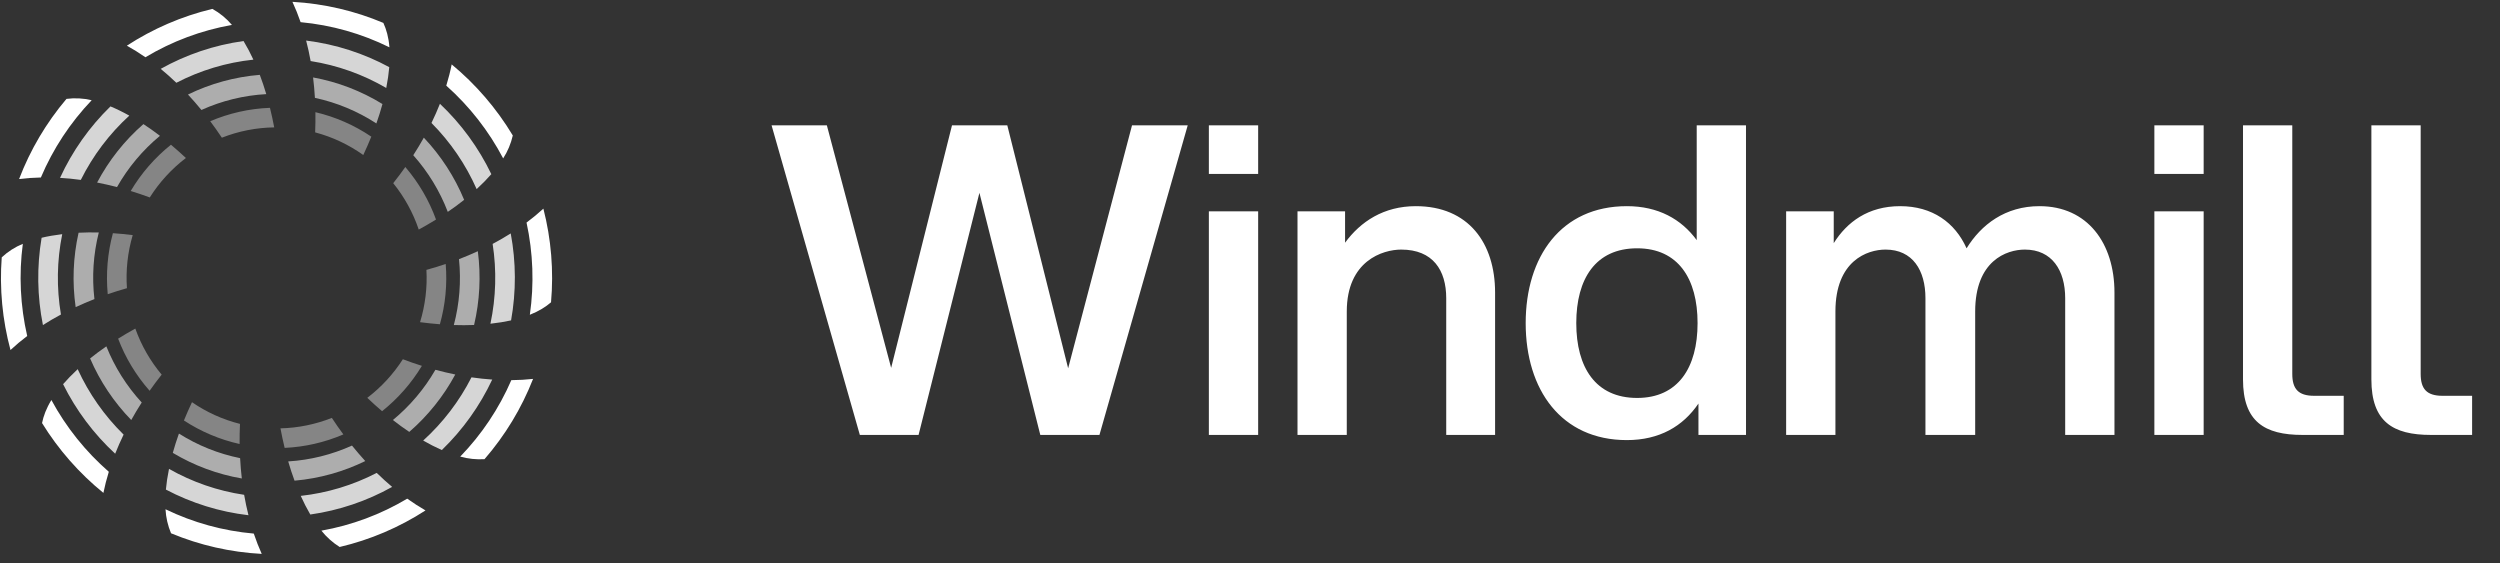 <svg width="253" height="57" viewBox="0 0 253 57" fill="none" xmlns="http://www.w3.org/2000/svg">
<rect x="0" y="0" width="253" height="57" fill="#333333" stroke="none"/>
<g clip-path="url(#clip0_91_471)">
<path opacity="0.4" fill-rule="evenodd" clip-rule="evenodd" d="M13.229 19.329C14.293 17.534 15.673 15.947 17.302 14.645C17.814 15.077 18.318 15.527 18.813 15.988C17.368 17.091 16.131 18.443 15.157 19.982C14.521 19.745 13.878 19.528 13.229 19.329ZM31.919 11.352C33.94 11.826 35.857 12.666 37.577 13.83C37.325 14.453 37.052 15.072 36.764 15.687C35.29 14.637 33.64 13.861 31.893 13.396C31.921 12.702 31.93 12.021 31.919 11.352ZM41.019 16.902C42.364 18.472 43.417 20.271 44.125 22.216C43.554 22.571 42.971 22.907 42.377 23.232C41.8 21.526 40.926 19.937 39.794 18.537C40.225 17.994 40.635 17.447 41.019 16.902ZM45.105 26.713C45.274 28.767 45.076 30.833 44.517 32.815C43.848 32.764 43.179 32.694 42.51 32.605C43.033 30.892 43.252 29.1 43.154 27.312C43.825 27.126 44.473 26.926 45.105 26.713ZM42.694 37.026C41.633 38.782 40.27 40.335 38.667 41.613C38.156 41.176 37.656 40.725 37.168 40.261C38.588 39.18 39.806 37.858 40.769 36.355C41.416 36.602 42.058 36.823 42.694 37.023V37.026ZM34.749 43.963C32.864 44.772 30.851 45.233 28.806 45.327C28.648 44.675 28.508 44.016 28.383 43.35C30.165 43.307 31.925 42.948 33.582 42.291C33.962 42.868 34.352 43.428 34.749 43.963ZM24.251 44.934C22.244 44.487 20.334 43.681 18.613 42.551C18.867 41.93 19.141 41.313 19.429 40.702C20.886 41.703 22.523 42.455 24.286 42.898C24.254 43.589 24.244 44.268 24.249 44.938L24.251 44.934ZM15.141 39.545C13.771 37.994 12.691 36.207 11.954 34.273C12.52 33.918 13.101 33.578 13.694 33.252C14.305 34.968 15.216 36.544 16.361 37.913C15.933 38.454 15.524 38.999 15.143 39.544L15.141 39.545ZM10.902 29.772C10.709 27.699 10.885 25.609 11.424 23.599C12.093 23.643 12.762 23.709 13.431 23.794C12.918 25.535 12.72 27.355 12.846 29.165C12.181 29.351 11.533 29.557 10.902 29.772ZM22.453 13.935C24.142 13.27 25.936 12.917 27.751 12.891C27.626 12.228 27.481 11.568 27.32 10.912C25.181 10.993 23.143 11.472 21.275 12.268C21.675 12.802 22.07 13.359 22.453 13.935Z" fill="white"/>
<path fill-rule="evenodd" clip-rule="evenodd" d="M1.932 18.119C2.638 18.031 3.376 17.977 4.137 17.962C5.366 15.064 7.107 12.416 9.278 10.143C8.444 9.942 7.58 9.895 6.728 10.007C4.684 12.419 3.062 15.162 1.932 18.119ZM29.594 0.185C32.841 0.37 35.941 1.112 38.797 2.318C39.099 2.977 39.33 3.77 39.411 4.788C36.594 3.396 33.547 2.534 30.421 2.243C30.18 1.543 29.904 0.856 29.594 0.185ZM45.71 6.517C48.163 8.546 50.255 10.979 51.895 13.711C51.706 14.534 51.377 15.32 50.921 16.03C49.46 13.248 47.509 10.753 45.164 8.668C45.388 7.936 45.573 7.219 45.71 6.517ZM54.99 21.115C55.784 24.208 56.046 27.413 55.764 30.594C55.226 31.056 54.544 31.489 53.62 31.855C54.065 28.75 53.953 25.589 53.285 22.524C53.895 22.069 54.464 21.598 54.99 21.115ZM53.947 38.345C52.783 41.314 51.121 44.061 49.033 46.467C48.206 46.519 47.376 46.431 46.575 46.208C48.75 43.964 50.5 41.342 51.746 38.472C52.507 38.466 53.241 38.423 53.947 38.345ZM43.06 51.655C40.398 53.377 37.458 54.629 34.373 55.355C33.669 54.913 33.044 54.354 32.524 53.702C35.592 53.159 38.535 52.062 41.211 50.464C41.827 50.904 42.446 51.301 43.06 51.655ZM26.486 56.054C23.331 55.887 20.228 55.182 17.31 53.968C16.985 53.196 16.794 52.373 16.749 51.536C19.553 52.893 22.581 53.727 25.684 53.999C25.926 54.72 26.194 55.405 26.486 56.054ZM10.464 49.882C8.014 47.892 5.914 45.502 4.255 42.813C4.397 42.111 4.676 41.343 5.2 40.481C6.688 43.232 8.657 45.691 11.011 47.744C10.788 48.471 10.605 49.184 10.464 49.882ZM1.061 35.422C0.239 32.37 -0.06 29.197 0.176 26.044C0.799 25.462 1.521 24.998 2.31 24.675C1.9 27.785 2.05 30.946 2.753 34.003C2.146 34.462 1.581 34.936 1.061 35.422ZM14.715 5.795C17.41 4.178 20.379 3.068 23.472 2.522C22.916 1.865 22.247 1.315 21.494 0.9C18.372 1.646 15.455 2.921 12.839 4.622C13.461 4.968 14.09 5.359 14.716 5.795H14.715Z" fill="white"/>
<path opacity="0.8" fill-rule="evenodd" clip-rule="evenodd" d="M6.075 18C6.759 18.037 7.462 18.107 8.178 18.206C9.401 15.752 11.064 13.549 13.086 11.701C12.398 11.317 11.764 11.011 11.179 10.768C9.05 12.843 7.319 15.294 6.075 18ZM30.984 4.105C33.995 4.48 36.834 5.411 39.393 6.795C39.339 7.428 39.24 8.128 39.088 8.902C36.727 7.526 34.133 6.603 31.436 6.179C31.307 5.465 31.157 4.773 30.982 4.107L30.984 4.105ZM44.521 10.502C46.675 12.537 48.438 14.952 49.723 17.625C49.305 18.102 48.812 18.606 48.236 19.137C47.134 16.644 45.585 14.376 43.665 12.444C43.981 11.791 44.267 11.144 44.52 10.505L44.521 10.502ZM51.686 23.622C52.231 26.53 52.243 29.512 51.721 32.424C51.103 32.56 50.408 32.674 49.632 32.761C50.196 30.104 50.271 27.367 49.855 24.683C50.494 24.344 51.104 23.989 51.686 23.622ZM49.813 38.412C48.561 41.08 46.831 43.498 44.713 45.545C44.068 45.257 43.439 44.937 42.827 44.584C44.83 42.767 46.486 40.599 47.713 38.187C48.429 38.291 49.129 38.366 49.813 38.412ZM39.686 49.275C37.119 50.709 34.311 51.655 31.402 52.069C31.047 51.457 30.725 50.828 30.436 50.183C33.118 49.887 35.725 49.099 38.123 47.857C38.639 48.36 39.161 48.834 39.686 49.275ZM25.145 52.141C22.224 51.799 19.39 50.918 16.787 49.545C16.845 48.914 16.947 48.218 17.103 47.45C19.455 48.787 22.032 49.676 24.707 50.075C24.826 50.769 24.973 51.459 25.145 52.141ZM11.656 45.916C9.487 43.912 7.7 41.526 6.385 38.878C6.8 38.401 7.288 37.896 7.862 37.36C8.994 39.834 10.569 42.077 12.509 43.981C12.193 44.633 11.909 45.278 11.656 45.916ZM4.344 32.897C3.762 29.986 3.716 26.99 4.211 24.062C4.824 23.915 5.515 23.791 6.297 23.697C5.756 26.376 5.713 29.132 6.167 31.829C5.53 32.17 4.92 32.526 4.344 32.897ZM17.846 8.377C20.277 7.117 22.921 6.322 25.642 6.036C25.345 5.39 25.012 4.761 24.646 4.152C21.641 4.569 18.809 5.544 16.263 6.968C16.796 7.405 17.323 7.874 17.846 8.377Z" fill="white"/>
<path opacity="0.6" fill-rule="evenodd" clip-rule="evenodd" d="M9.828 18.474C11.014 16.231 12.602 14.225 14.513 12.558C15.08 12.927 15.637 13.324 16.186 13.746C14.435 15.195 12.964 16.951 11.841 18.931C11.175 18.758 10.505 18.606 9.828 18.474ZM31.684 7.837C34.171 8.291 36.552 9.203 38.705 10.528C38.528 11.181 38.321 11.838 38.089 12.493C36.191 11.255 34.083 10.376 31.869 9.904C31.83 9.214 31.768 8.524 31.684 7.837ZM42.891 13.931C44.623 15.761 46.006 17.894 46.972 20.224C46.443 20.645 45.889 21.052 45.316 21.441C44.508 19.334 43.325 17.392 41.823 15.708C42.207 15.116 42.562 14.522 42.891 13.931ZM48.356 25.422C48.681 27.913 48.552 30.443 47.977 32.888C47.303 32.916 46.62 32.916 45.928 32.894C46.502 30.721 46.678 28.463 46.45 26.228C47.109 25.974 47.743 25.704 48.356 25.422ZM46.074 37.899C44.885 40.102 43.307 42.071 41.418 43.709C40.851 43.33 40.299 42.928 39.761 42.507C41.486 41.085 42.944 39.363 44.062 37.423C44.74 37.606 45.412 37.764 46.071 37.899H46.074ZM36.964 46.659C34.771 47.728 32.355 48.421 29.807 48.644C29.57 48.01 29.361 47.359 29.167 46.696C31.397 46.557 33.583 46.013 35.62 45.092C36.06 45.638 36.511 46.16 36.964 46.659ZM24.472 48.422C22.004 47.995 19.637 47.117 17.488 45.83C17.666 45.182 17.876 44.529 18.108 43.878C20.004 45.077 22.102 45.92 24.299 46.365C24.336 47.066 24.394 47.753 24.472 48.422ZM13.28 42.503C11.54 40.712 10.121 38.605 9.119 36.273C9.644 35.85 10.194 35.443 10.762 35.051C11.602 37.147 12.815 39.073 14.342 40.733C13.962 41.324 13.609 41.915 13.283 42.504L13.28 42.503ZM7.657 31.081C7.297 28.573 7.397 26.021 7.952 23.552C8.626 23.518 9.31 23.511 9.998 23.527C9.443 25.727 9.292 28.012 9.555 30.268C8.901 30.523 8.267 30.795 7.659 31.081H7.657ZM20.384 11.128C22.454 10.193 24.679 9.649 26.946 9.525C26.752 8.867 26.534 8.217 26.292 7.574C23.766 7.78 21.301 8.456 19.022 9.567C19.481 10.06 19.938 10.581 20.384 11.128Z" fill="white"/>
<path d="M239.984 12.681H244.972V37.837C244.972 39.358 245.58 40.055 247.184 40.055H250.177V44.015H246.013C242.152 44.015 239.984 42.666 239.984 38.401V12.681ZM226.992 12.681H231.979V37.837C231.979 39.358 232.588 40.055 234.192 40.055H237.184V44.015H233.021C229.161 44.015 226.992 42.666 226.992 38.401V12.681ZM218.022 12.681H223.01V17.6H218.022V12.681ZM218.022 21.387H223.01V44.016H218.022V21.387ZM208.997 30.176C208.997 27.348 207.653 25.258 204.92 25.258C203.053 25.258 199.888 26.39 199.888 31.524V44.015H194.855V30.176C194.855 27.348 193.554 25.258 190.821 25.258C188.957 25.258 185.745 26.39 185.745 31.524V44.015H180.757V21.387H185.574V24.605C186.916 22.474 189.045 20.864 192.297 20.864C195.551 20.864 197.847 22.516 199.018 25.128C200.495 22.735 202.923 20.864 206.394 20.864C211.252 20.864 213.984 24.605 213.984 29.612V44.015H208.997V30.176ZM159.519 32.7C159.519 37.184 161.472 40.272 165.678 40.272C169.841 40.272 171.794 37.184 171.794 32.7C171.794 28.217 169.841 25.128 165.678 25.128C161.469 25.128 159.519 28.217 159.519 32.7ZM176.696 44.015H171.883V40.839C170.32 43.145 167.933 44.538 164.637 44.538C157.999 44.538 154.399 39.447 154.399 32.7C154.399 25.955 157.999 20.864 164.637 20.864C167.803 20.864 170.146 22.169 171.707 24.301V12.681H176.694L176.696 44.015ZM146.358 30.176C146.358 27.348 145.013 25.258 141.803 25.258C139.938 25.258 136.294 26.39 136.294 31.524V44.015H131.307V21.387H136.121V24.562C137.683 22.431 140.025 20.864 143.279 20.864C148.613 20.864 151.303 24.605 151.303 29.612V44.015H146.358V30.176ZM122.337 12.681H127.325V17.6H122.337V12.681ZM122.337 21.387H127.325V44.016H122.337V21.387ZM105.278 44.015L99.118 19.514L92.959 44.015H87.016L78.082 12.681H83.677L90.184 37.227L96.343 12.681H101.938L108.096 37.27L114.561 12.681H120.198L111.264 44.015H105.278Z" fill="white"/>
</g>
<defs>
<clipPath id="clip0_91_471">
<rect width="253" height="56.124" fill="white" transform="matrix(1 0 0 -1 0 56.124)"/>
</clipPath>
</defs>
</svg>
